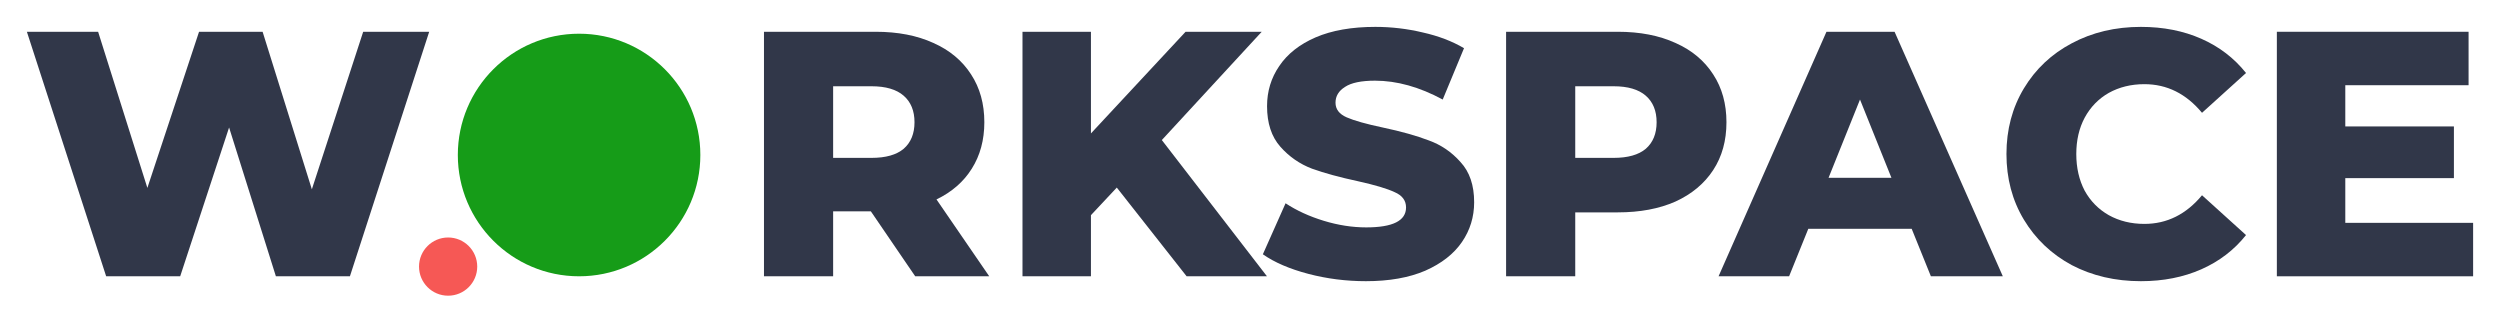 <svg width="186" height="24" viewBox="0 0 186 24" fill="none" xmlns="http://www.w3.org/2000/svg">
    <path d="M31.932 2.364L26.034 20.556H20.526L17.044 9.485L13.406 20.556H7.898L2 2.364H7.3L10.964 13.981L14.809 2.364H19.538L23.202 14.085L27.021 2.364H31.932Z"
          fill="#313749"/>
    <path d="M64.791 15.722H61.985V20.556H56.84V2.364H65.154C66.8 2.364 68.229 2.641 69.442 3.195C70.654 3.733 71.59 4.512 72.248 5.535C72.906 6.539 73.235 7.726 73.235 9.095C73.235 10.412 72.923 11.564 72.3 12.552C71.694 13.522 70.819 14.284 69.675 14.838L73.599 20.556H68.091L64.791 15.722ZM68.039 9.095C68.039 8.246 67.77 7.588 67.233 7.12C66.696 6.652 65.899 6.418 64.843 6.418H61.985V11.746H64.843C65.899 11.746 66.696 11.521 67.233 11.07C67.77 10.602 68.039 9.944 68.039 9.095Z"
          fill="#313749"/>
    <path d="M83.089 13.955L81.166 16.008V20.556H76.073V2.364H81.166V9.927L88.207 2.364H93.871L86.44 10.42L94.261 20.556H88.285L83.089 13.955Z"
          fill="#313749"/>
    <path d="M101.622 20.92C100.15 20.92 98.721 20.738 97.335 20.374C95.949 20.01 94.823 19.525 93.957 18.919L95.646 15.124C96.46 15.662 97.404 16.095 98.478 16.424C99.552 16.753 100.609 16.918 101.648 16.918C103.623 16.918 104.61 16.424 104.61 15.436C104.61 14.916 104.324 14.535 103.753 14.293C103.198 14.033 102.298 13.764 101.051 13.487C99.682 13.193 98.539 12.881 97.621 12.552C96.703 12.205 95.915 11.659 95.256 10.914C94.598 10.169 94.269 9.164 94.269 7.899C94.269 6.791 94.572 5.794 95.178 4.911C95.785 4.01 96.686 3.299 97.881 2.78C99.093 2.26 100.574 2 102.324 2C103.519 2 104.697 2.139 105.857 2.416C107.018 2.676 108.04 3.066 108.923 3.585L107.338 7.406C105.606 6.47 103.926 6.002 102.298 6.002C101.276 6.002 100.531 6.158 100.063 6.47C99.596 6.765 99.362 7.154 99.362 7.64C99.362 8.125 99.639 8.489 100.193 8.731C100.747 8.974 101.64 9.225 102.869 9.485C104.255 9.779 105.398 10.1 106.299 10.446C107.217 10.776 108.005 11.313 108.663 12.058C109.339 12.785 109.677 13.782 109.677 15.046C109.677 16.138 109.374 17.126 108.767 18.009C108.161 18.893 107.252 19.603 106.039 20.14C104.827 20.66 103.354 20.92 101.622 20.92Z"
          fill="#313749"/>
    <path d="M120.368 2.364C122.013 2.364 123.442 2.641 124.655 3.195C125.867 3.733 126.803 4.512 127.461 5.535C128.119 6.539 128.448 7.726 128.448 9.095C128.448 10.464 128.119 11.651 127.461 12.655C126.803 13.66 125.867 14.44 124.655 14.995C123.442 15.532 122.013 15.8 120.368 15.8H117.198V20.556H112.053V2.364H120.368ZM120.056 11.746C121.112 11.746 121.909 11.521 122.446 11.07C122.983 10.602 123.252 9.944 123.252 9.095C123.252 8.246 122.983 7.588 122.446 7.12C121.909 6.652 121.112 6.418 120.056 6.418H117.198V11.746H120.056Z"
          fill="#313749"/>
    <path d="M142.229 17.022H134.538L133.109 20.556H127.861L135.889 2.364H140.956L149.01 20.556H143.658L142.229 17.022ZM140.722 13.227L138.384 7.406L136.045 13.227H140.722Z"
          fill="#313749"/>
    <path d="M159.283 20.92C157.378 20.92 155.663 20.521 154.139 19.724C152.632 18.91 151.445 17.784 150.579 16.346C149.713 14.908 149.28 13.279 149.28 11.46C149.28 9.641 149.713 8.012 150.579 6.574C151.445 5.136 152.632 4.018 154.139 3.221C155.663 2.407 157.378 2 159.283 2C160.946 2 162.444 2.295 163.778 2.884C165.112 3.473 166.221 4.322 167.104 5.431L163.83 8.393C162.652 6.973 161.223 6.262 159.543 6.262C158.556 6.262 157.672 6.479 156.893 6.912C156.131 7.345 155.533 7.96 155.1 8.757C154.684 9.537 154.476 10.438 154.476 11.46C154.476 12.482 154.684 13.392 155.1 14.189C155.533 14.969 156.131 15.575 156.893 16.008C157.672 16.441 158.556 16.658 159.543 16.658C161.223 16.658 162.652 15.947 163.83 14.527L167.104 17.489C166.221 18.598 165.112 19.447 163.778 20.036C162.444 20.625 160.946 20.92 159.283 20.92Z"
          fill="#313749"/>
    <path d="M184 16.58V20.556H169.398V2.364H183.662V6.34H174.49V9.407H182.571V13.253H174.49V16.58H184Z"
          fill="#313749"/>
    <path d="M52.106 11.532C52.106 16.516 48.067 20.556 43.084 20.556C38.102 20.556 34.062 16.516 34.062 11.532C34.062 6.548 38.102 2.508 43.084 2.508C48.067 2.508 52.106 6.548 52.106 11.532Z"
          fill="#169C18"/>
    <path d="M35.506 19.834C35.506 21.03 34.536 22 33.34 22C32.145 22 31.175 21.03 31.175 19.834C31.175 18.638 32.145 17.669 33.34 17.669C34.536 17.669 35.506 18.638 35.506 19.834Z"
          fill="#F65855"/>
</svg>
